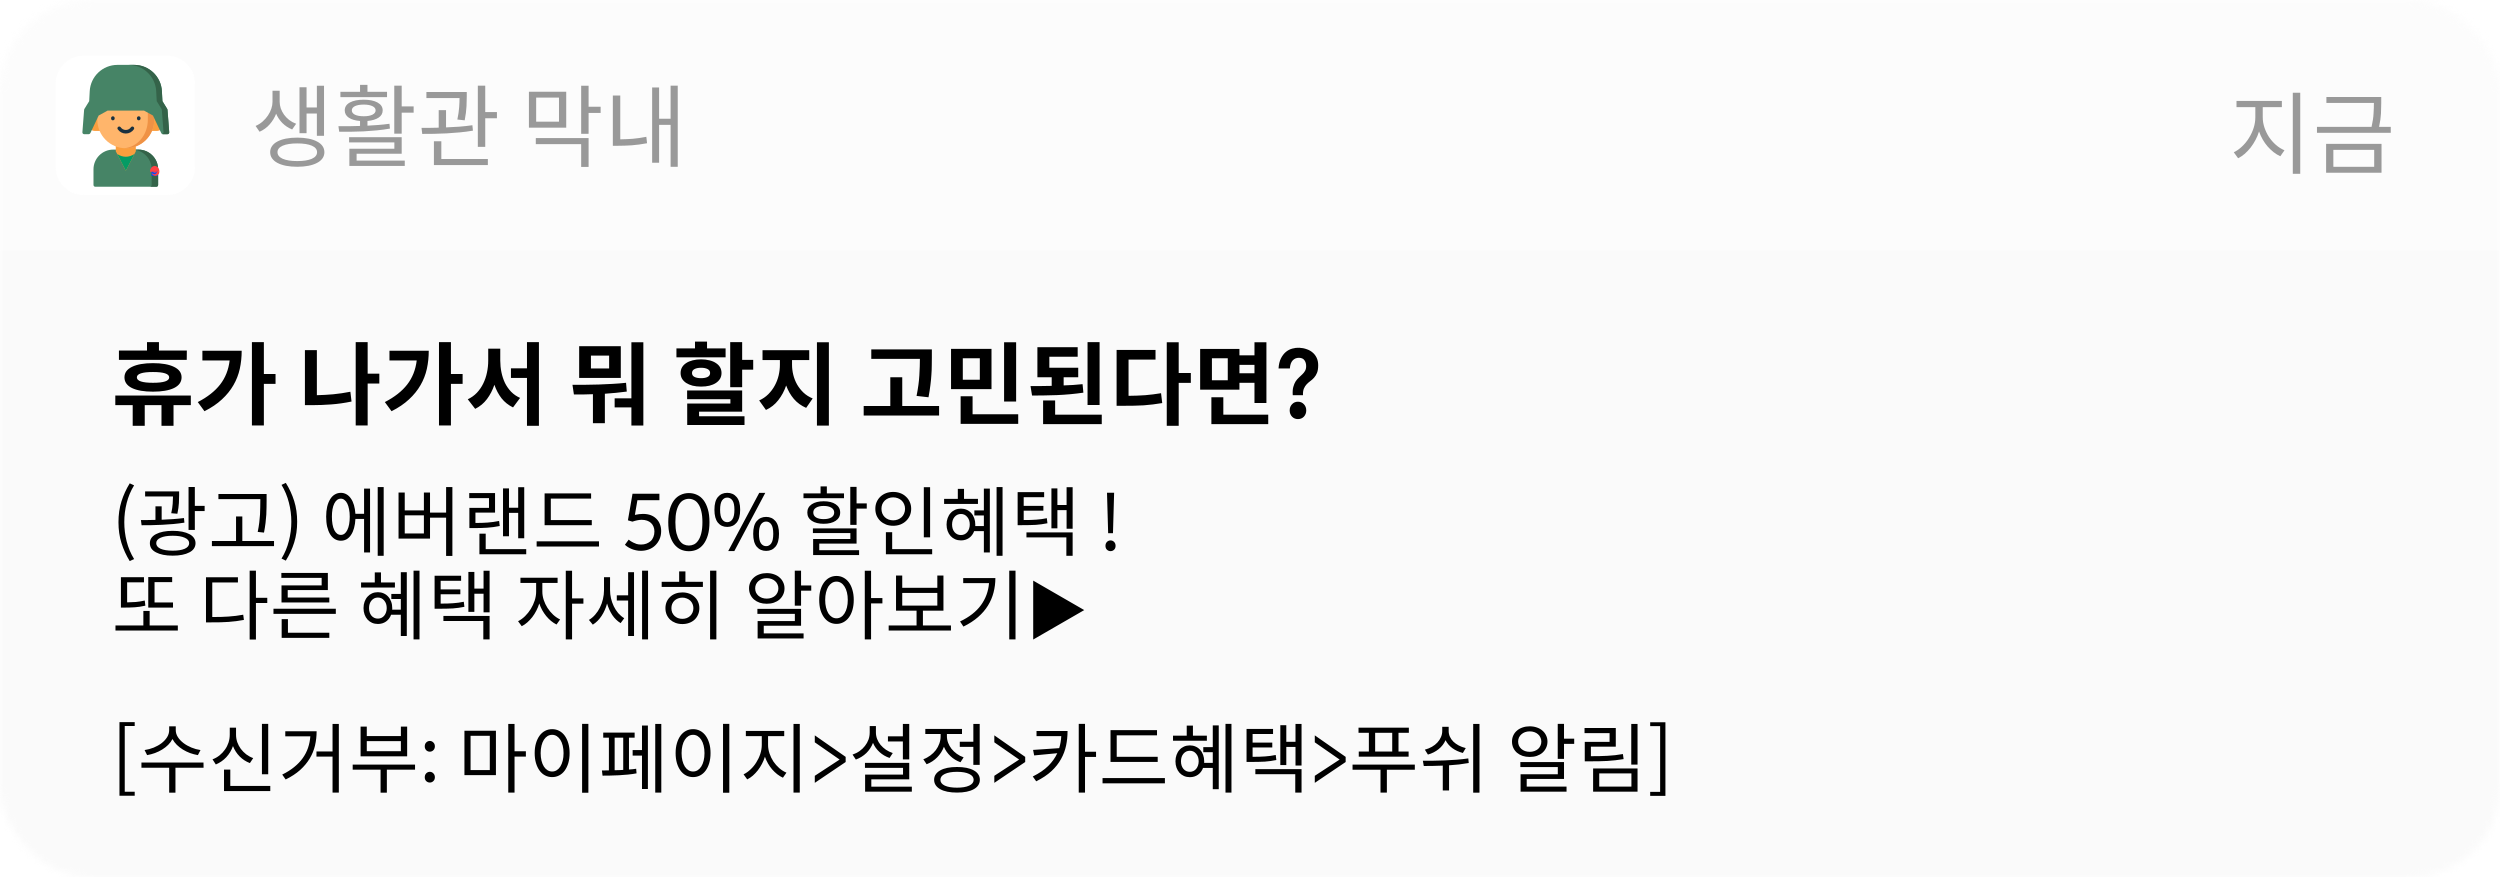 <svg width="359" height="126" viewBox="0 0 359 126" fill="none" xmlns="http://www.w3.org/2000/svg">
<mask id="mask0" mask-type="alpha" maskUnits="userSpaceOnUse" x="0" y="0" width="359" height="126">
<rect width="359" height="126" rx="13" fill="#C4C4C4"/>
</mask>
<g mask="url(#mask0)">
<g filter="url(#filter0_b)">
<rect width="359" height="126" fill="#F8F8F8" fill-opacity="0.82"/>
</g>
<rect width="359" height="36" fill="white" fill-opacity="0.35"/>
<path d="M44.021 19.126H43.007V12.535H44.021V15.434H45.503V12.314H46.53V19.503H45.503V16.305H44.021V19.126ZM41.954 18.593C41.408 18.368 40.94 18.06 40.55 17.67C40.16 17.271 39.861 16.825 39.653 16.331C39.445 16.877 39.137 17.384 38.73 17.852C38.331 18.311 37.846 18.667 37.274 18.918L36.702 18.086C37.083 17.921 37.421 17.709 37.716 17.449C38.019 17.18 38.275 16.89 38.483 16.578C38.691 16.266 38.851 15.941 38.964 15.603C39.077 15.265 39.133 14.931 39.133 14.602V13.029H40.16V14.602C40.16 14.923 40.212 15.243 40.316 15.564C40.429 15.876 40.585 16.175 40.784 16.461C40.983 16.738 41.23 16.994 41.525 17.228C41.82 17.453 42.153 17.635 42.526 17.774L41.954 18.593ZM42.682 23.13C43.575 23.13 44.272 23.022 44.775 22.805C45.278 22.58 45.529 22.263 45.529 21.856C45.529 21.449 45.278 21.137 44.775 20.92C44.272 20.703 43.575 20.595 42.682 20.595C41.807 20.595 41.113 20.703 40.602 20.92C40.099 21.137 39.848 21.449 39.848 21.856C39.848 22.263 40.099 22.58 40.602 22.805C41.113 23.022 41.807 23.13 42.682 23.13ZM42.682 19.763C43.28 19.763 43.817 19.811 44.294 19.906C44.779 20.001 45.191 20.14 45.529 20.322C45.867 20.495 46.127 20.712 46.309 20.972C46.491 21.232 46.582 21.527 46.582 21.856C46.582 22.185 46.491 22.48 46.309 22.74C46.127 23 45.867 23.217 45.529 23.39C45.191 23.572 44.779 23.711 44.294 23.806C43.817 23.901 43.28 23.949 42.682 23.949C42.084 23.949 41.542 23.901 41.057 23.806C40.58 23.711 40.173 23.572 39.835 23.39C39.506 23.217 39.25 23 39.068 22.74C38.886 22.48 38.795 22.185 38.795 21.856C38.795 21.527 38.886 21.232 39.068 20.972C39.25 20.712 39.506 20.495 39.835 20.322C40.173 20.14 40.58 20.001 41.057 19.906C41.542 19.811 42.084 19.763 42.682 19.763ZM55.577 13.952H48.882V13.185H51.703V12.184H52.769V13.185H55.577V13.952ZM50.52 15.85C50.52 16.11 50.672 16.318 50.975 16.474C51.287 16.621 51.707 16.695 52.236 16.695C52.756 16.695 53.168 16.621 53.471 16.474C53.783 16.318 53.939 16.11 53.939 15.85C53.939 15.59 53.783 15.386 53.471 15.239C53.168 15.092 52.756 15.018 52.236 15.018C51.707 15.018 51.287 15.092 50.975 15.239C50.672 15.386 50.52 15.59 50.52 15.85ZM55.993 18.463C55.369 18.576 54.736 18.662 54.095 18.723C53.454 18.784 52.817 18.831 52.184 18.866C51.56 18.892 50.953 18.909 50.364 18.918C49.775 18.918 49.224 18.918 48.713 18.918L48.596 18.125C49.055 18.125 49.545 18.125 50.065 18.125C50.594 18.116 51.14 18.103 51.703 18.086V17.371C51.027 17.319 50.49 17.163 50.091 16.903C49.701 16.643 49.506 16.292 49.506 15.85C49.506 15.365 49.749 14.988 50.234 14.719C50.728 14.45 51.395 14.316 52.236 14.316C53.059 14.316 53.718 14.45 54.212 14.719C54.706 14.988 54.953 15.365 54.953 15.85C54.953 16.283 54.758 16.63 54.368 16.89C53.978 17.15 53.445 17.31 52.769 17.371V18.047C53.306 18.021 53.839 17.986 54.368 17.943C54.905 17.9 55.425 17.843 55.928 17.774L55.993 18.463ZM51.209 23.065H58.125V23.832H50.169V21.362H56.63V20.452H50.13V19.698H57.683V22.077H51.209V23.065ZM59.399 15.278V16.175H57.683V19.191H56.617V12.301H57.683V15.278H59.399ZM65.677 17.163C65.816 16.487 65.902 15.898 65.937 15.395C65.972 14.892 65.989 14.455 65.989 14.082H61.231V13.211H67.029V13.822C67.029 14.212 67.016 14.693 66.99 15.265C66.964 15.837 66.877 16.509 66.73 17.28L65.677 17.163ZM67.913 18.762C67.306 18.866 66.682 18.948 66.041 19.009C65.408 19.07 64.776 19.117 64.143 19.152C63.51 19.178 62.895 19.2 62.297 19.217C61.708 19.226 61.153 19.23 60.633 19.23L60.529 18.359C60.902 18.359 61.296 18.359 61.712 18.359C62.128 18.35 62.557 18.342 62.999 18.333V15.811H64.052V18.294C64.693 18.268 65.335 18.233 65.976 18.19C66.617 18.138 67.237 18.069 67.835 17.982L67.913 18.762ZM63.376 22.831H70.058V23.702H62.31V20.283H63.376V22.831ZM71.358 16.097V16.981H69.681V21.089H68.615V12.301H69.681V16.097H71.358ZM80.27 14.017H76.994V17.475H80.27V14.017ZM81.31 18.333H75.954V13.172H81.31V18.333ZM76.942 19.828H84.521V23.975H83.455V20.699H76.942V19.828ZM86.25 16.214H84.521V19.217H83.455V12.314H84.521V15.33H86.25V16.214ZM89.07 20.01C89.633 20.001 90.223 19.975 90.838 19.932C91.454 19.88 92.112 19.785 92.814 19.646L92.918 20.569C92.129 20.716 91.393 20.816 90.708 20.868C90.032 20.911 89.378 20.933 88.745 20.933H88.004V13.718H89.07V20.01ZM97.325 12.301V23.949H96.298V17.93H94.647V23.364H93.646V12.561H94.647V17.046H96.298V12.301H97.325Z" fill="#999999"/>
<path d="M324.931 16.863C324.931 17.357 325.013 17.847 325.178 18.332C325.343 18.817 325.564 19.272 325.841 19.697C326.127 20.113 326.456 20.486 326.829 20.815C327.21 21.144 327.618 21.4 328.051 21.582L327.453 22.44C327.115 22.284 326.79 22.085 326.478 21.842C326.175 21.599 325.889 21.326 325.62 21.023C325.36 20.72 325.126 20.386 324.918 20.022C324.71 19.658 324.537 19.277 324.398 18.878C324.268 19.303 324.099 19.71 323.891 20.1C323.683 20.49 323.449 20.854 323.189 21.192C322.929 21.521 322.647 21.82 322.344 22.089C322.041 22.349 321.724 22.561 321.395 22.726L320.771 21.868C321.187 21.669 321.581 21.391 321.954 21.036C322.335 20.681 322.665 20.278 322.942 19.827C323.228 19.376 323.453 18.895 323.618 18.384C323.783 17.873 323.865 17.366 323.865 16.863V15.381H321.161V14.497H327.674V15.381H324.931V16.863ZM330.313 13.314V24.962H329.247V13.314H330.313ZM335.07 23.948H340.933V21.517H335.07V23.948ZM334.03 20.659H341.986V24.806H334.03V20.659ZM343.312 18.215V19.073H332.717V18.215H340.556C340.721 17.487 340.816 16.85 340.842 16.304C340.877 15.749 340.894 15.242 340.894 14.783H334.069V13.925H341.947V14.783C341.947 15.242 341.934 15.745 341.908 16.291C341.882 16.837 341.791 17.478 341.635 18.215H343.312Z" fill="#999999"/>
<path d="M8 12C8 9.791 9.791 8 12 8H24C26.209 8 28 9.791 28 12V24C28 26.209 26.209 28 24 28H12C9.791 28 8 26.209 8 24V12Z" fill="white"/>
<g clip-path="url(#clip0)">
<path d="M19.876 21.482H16.258C14.696 21.482 13.425 22.753 13.425 24.315V26.56C13.425 26.702 13.54 26.816 13.682 26.816H22.451C22.593 26.816 22.708 26.702 22.708 26.56V24.315C22.708 22.753 21.437 21.482 19.876 21.482Z" fill="#468466"/>
<path d="M19.876 21.482H18.941C20.503 21.482 21.774 22.753 21.774 24.315V26.56C21.774 26.702 21.659 26.816 21.517 26.816H22.451C22.593 26.816 22.708 26.702 22.708 26.56V24.315C22.708 22.753 21.437 21.482 19.876 21.482Z" fill="#346349"/>
<path d="M19.505 18.467V21.726L18.066 24.526L16.627 21.726V18.467H19.505Z" fill="#FA9E3E"/>
<path d="M19.305 22.117C18.479 22.641 17.654 22.641 16.828 22.117L18.067 24.526L19.305 22.117Z" fill="#049B64"/>
<path d="M13.618 16.87H15.305V18.805H13.618C13.084 18.805 12.65 18.372 12.65 17.837C12.65 17.303 13.084 16.87 13.618 16.87Z" fill="#FA9E3E"/>
<path d="M22.515 16.87H20.828V18.805H22.515C23.05 18.805 23.483 18.372 23.483 17.837C23.483 17.303 23.05 16.87 22.515 16.87Z" fill="#FA9E3E"/>
<path d="M21.898 13.069H14.234C14.093 13.069 13.978 13.184 13.978 13.325V17.201C13.978 19.455 15.812 21.289 18.066 21.289C20.321 21.289 22.155 19.455 22.155 17.201V13.325C22.155 13.184 22.04 13.069 21.898 13.069Z" fill="#FFB56B"/>
<path d="M21.898 13.069H21.001C21.126 13.069 21.228 13.184 21.228 13.325V17.201C21.228 19.373 19.719 21.154 17.821 21.282C17.902 21.287 17.984 21.289 18.066 21.289C20.321 21.289 22.155 19.455 22.155 17.201V13.325C22.155 13.184 22.04 13.069 21.898 13.069Z" fill="#EF9245"/>
<path d="M19.923 17.279C19.781 17.279 19.666 17.164 19.666 17.023V16.954C19.666 16.813 19.781 16.698 19.923 16.698C20.064 16.698 20.179 16.813 20.179 16.954V17.023C20.179 17.164 20.064 17.279 19.923 17.279Z" fill="#19303F"/>
<path d="M16.209 17.279C16.068 17.279 15.953 17.164 15.953 17.023V16.954C15.953 16.813 16.068 16.698 16.209 16.698C16.351 16.698 16.466 16.813 16.466 16.954V17.023C16.466 17.164 16.351 17.279 16.209 17.279Z" fill="#19303F"/>
<path d="M18.066 19.177C17.605 19.177 17.173 18.95 16.91 18.57C16.829 18.454 16.858 18.294 16.975 18.214C17.091 18.133 17.251 18.162 17.331 18.278C17.498 18.52 17.773 18.664 18.066 18.664C18.359 18.664 18.634 18.52 18.801 18.278C18.882 18.162 19.041 18.133 19.158 18.214C19.274 18.294 19.303 18.454 19.223 18.57C18.96 18.95 18.527 19.177 18.066 19.177Z" fill="#19303F"/>
<path d="M24.301 18.995L24.053 15.761C24.05 15.72 24.037 15.681 24.015 15.646L23.324 14.528L23.248 13.095C23.137 10.976 21.387 9.317 19.265 9.317H16.868C14.746 9.317 12.996 10.976 12.885 13.095L12.809 14.528L12.118 15.646C12.096 15.681 12.083 15.72 12.08 15.761L11.832 18.995C11.827 19.066 11.851 19.136 11.9 19.189C11.948 19.241 12.017 19.271 12.088 19.271H12.739C12.839 19.271 12.929 19.213 12.971 19.124L14.166 16.592L15.45 15.882H20.683L21.967 16.592L23.162 19.124C23.204 19.213 23.294 19.271 23.394 19.271H24.045C24.117 19.271 24.185 19.241 24.233 19.189C24.282 19.136 24.306 19.066 24.301 18.995Z" fill="#468466"/>
<path d="M24.3 18.995L24.052 15.761C24.049 15.72 24.036 15.681 24.015 15.646L23.324 14.528L23.248 13.095C23.136 10.976 21.386 9.317 19.265 9.317H18.446C20.568 9.317 22.317 10.976 22.429 13.095L22.505 14.528L23.196 15.646C23.218 15.681 23.231 15.72 23.234 15.761L23.482 18.995C23.487 19.066 23.463 19.136 23.414 19.189C23.385 19.22 23.349 19.243 23.31 19.256C23.336 19.265 23.364 19.271 23.393 19.271H24.045C24.116 19.271 24.184 19.241 24.233 19.189C24.281 19.136 24.306 19.066 24.3 18.995Z" fill="#346349"/>
<rect x="21.988" y="24.244" width="0.461" height="0.769" fill="white" stroke="#0047FF" stroke-width="0.461"/>
<ellipse cx="22.219" cy="24.646" rx="0.188" ry="0.325" fill="#0047FF"/>
<path d="M22.048 24.644C22.048 24.595 22.069 24.526 22.151 24.526C22.233 24.526 22.236 24.595 22.236 24.646C22.236 24.697 22.253 24.749 22.322 24.749C22.367 24.749 22.39 24.713 22.39 24.644" stroke="#FF4242"/>
<path d="M22.048 24.646C22.048 24.549 22.08 24.321 22.219 24.321C22.356 24.321 22.39 24.538 22.39 24.663" stroke="#FF4242"/>
</g>
<path d="M26.816 51.68H17.079V50.341H21.109V49.132H22.825V50.341H26.829L26.816 51.68ZM24.294 54.189C24.294 53.678 23.518 53.422 21.967 53.422C20.424 53.422 19.653 53.678 19.653 54.189C19.653 54.709 20.424 54.969 21.967 54.969C23.518 54.969 24.294 54.709 24.294 54.189ZM17.872 54.189C17.872 53.53 18.232 53.028 18.951 52.681C19.679 52.326 20.684 52.148 21.967 52.148C23.25 52.148 24.255 52.326 24.983 52.681C25.711 53.028 26.075 53.53 26.075 54.189C26.075 54.856 25.711 55.368 24.983 55.723C24.255 56.07 23.25 56.243 21.967 56.243C20.684 56.243 19.679 56.07 18.951 55.723C18.232 55.368 17.872 54.856 17.872 54.189ZM27.401 58.18H24.918V61.144H23.189V58.18H20.784V61.144H19.055V58.18H16.559V56.802H27.401V58.18ZM34.706 50.367C34.706 51.268 34.615 52.135 34.433 52.967C34.251 53.79 33.948 54.57 33.523 55.307C33.107 56.035 32.557 56.715 31.872 57.348C31.196 57.981 30.36 58.548 29.363 59.051L28.401 57.738C29.796 57.019 30.867 56.178 31.612 55.216C32.366 54.245 32.821 53.093 32.977 51.758H29.064V50.367H34.706ZM39.568 55.125H37.891V61.092H36.175V49.132H37.891V53.708H39.568V55.125ZM45.502 56.75C46.265 56.733 47.045 56.689 47.842 56.62C48.648 56.542 49.472 56.421 50.312 56.256L50.481 57.66C49.485 57.868 48.51 58.007 47.556 58.076C46.612 58.145 45.702 58.18 44.826 58.18H43.786V50.276H45.502V56.75ZM54.472 55.073H52.795V61.092H51.079V49.132H52.795V53.656H54.472V55.073ZM61.569 50.367C61.569 51.268 61.478 52.135 61.296 52.967C61.114 53.79 60.811 54.57 60.386 55.307C59.97 56.035 59.42 56.715 58.735 57.348C58.059 57.981 57.223 58.548 56.226 59.051L55.264 57.738C56.66 57.019 57.73 56.178 58.475 55.216C59.229 54.245 59.684 53.093 59.84 51.758H55.927V50.367H61.569ZM66.431 55.125H64.754V61.092H63.038V49.132H64.754V53.708H66.431V55.125ZM71.838 51.797C71.838 52.36 71.895 52.915 72.007 53.461C72.12 54.007 72.289 54.518 72.514 54.995C72.748 55.463 73.043 55.883 73.398 56.256C73.762 56.629 74.191 56.923 74.685 57.14L73.671 58.505C73.013 58.184 72.462 57.747 72.02 57.192C71.587 56.629 71.245 55.983 70.993 55.255C70.733 56.026 70.378 56.711 69.927 57.309C69.477 57.907 68.913 58.375 68.237 58.713L67.171 57.335C67.674 57.101 68.112 56.789 68.484 56.399C68.857 56 69.16 55.558 69.394 55.073C69.637 54.579 69.815 54.055 69.927 53.5C70.049 52.937 70.109 52.369 70.109 51.797V50.068H71.838V51.797ZM77.389 49.132V61.144H75.673V54.267H73.372V52.889H75.673V49.132H77.389ZM87.471 51.069H84.858V52.915H87.471V51.069ZM89.147 54.267H83.168V49.717H89.147V54.267ZM90.005 56.23C88.957 56.369 87.908 56.473 86.859 56.542V60.767H85.144V56.607C84.658 56.624 84.186 56.637 83.727 56.646C83.276 56.646 82.838 56.646 82.413 56.646L82.206 55.255C82.795 55.255 83.406 55.255 84.038 55.255C84.68 55.246 85.33 55.233 85.989 55.216C86.647 55.19 87.306 55.16 87.965 55.125C88.623 55.09 89.269 55.038 89.901 54.969L90.005 56.23ZM92.385 49.145V61.105H90.668V58.505H88.263V57.205H90.668V49.145H92.385ZM104.195 51.316H97.136V50.029H99.801V49.054H101.53V50.029H104.195V51.316ZM99.372 53.565C99.372 53.816 99.489 54.003 99.723 54.124C99.957 54.245 100.273 54.306 100.672 54.306C101.071 54.306 101.387 54.245 101.621 54.124C101.855 54.003 101.972 53.816 101.972 53.565C101.972 53.314 101.855 53.127 101.621 53.006C101.387 52.876 101.071 52.811 100.672 52.811C100.273 52.811 99.957 52.876 99.723 53.006C99.489 53.127 99.372 53.314 99.372 53.565ZM103.61 53.565C103.61 53.868 103.541 54.141 103.402 54.384C103.263 54.618 103.064 54.822 102.804 54.995C102.553 55.16 102.245 55.29 101.881 55.385C101.517 55.472 101.114 55.515 100.672 55.515C100.23 55.515 99.827 55.472 99.463 55.385C99.108 55.29 98.8 55.16 98.54 54.995C98.28 54.822 98.081 54.618 97.942 54.384C97.803 54.141 97.734 53.868 97.734 53.565C97.734 53.262 97.803 52.989 97.942 52.746C98.081 52.503 98.28 52.3 98.54 52.135C98.8 51.962 99.108 51.832 99.463 51.745C99.827 51.65 100.23 51.602 100.672 51.602C101.114 51.602 101.517 51.65 101.881 51.745C102.245 51.832 102.553 51.962 102.804 52.135C103.064 52.3 103.263 52.503 103.402 52.746C103.541 52.989 103.61 53.262 103.61 53.565ZM100.386 59.779H106.912V61.027H98.683V57.946H104.884V57.322H98.67V56.074H106.574V59.116H100.386V59.779ZM108.16 51.68V53.084H106.574V55.606H104.858V49.132H106.574V51.68H108.16ZM113.736 52.369C113.736 52.854 113.796 53.344 113.918 53.838C114.039 54.323 114.221 54.783 114.464 55.216C114.715 55.649 115.023 56.039 115.387 56.386C115.759 56.733 116.197 57.01 116.7 57.218L115.764 58.57C115.062 58.267 114.472 57.838 113.996 57.283C113.528 56.728 113.159 56.087 112.891 55.359C112.622 56.148 112.245 56.85 111.76 57.465C111.283 58.08 110.694 58.548 109.992 58.869L109.017 57.504C109.519 57.279 109.957 56.98 110.33 56.607C110.702 56.234 111.01 55.823 111.253 55.372C111.504 54.913 111.69 54.427 111.812 53.916C111.933 53.396 111.994 52.88 111.994 52.369V51.706H109.498V50.289H116.206V51.706H113.736V52.369ZM119.027 49.145V61.118H117.311V49.145H119.027ZM131.617 56.854C131.842 55.727 131.977 54.735 132.02 53.877C132.072 53.01 132.098 52.23 132.098 51.537H125.117V50.172H133.814V51.316C133.814 51.689 133.81 52.079 133.801 52.486C133.801 52.893 133.784 53.331 133.749 53.799C133.723 54.258 133.675 54.757 133.606 55.294C133.545 55.831 133.454 56.416 133.333 57.049L131.617 56.854ZM134.854 58.297V59.675H124.025V58.297H127.847V54.176H129.563V58.297H134.854ZM145.916 57.66H144.187V49.145H145.916V57.66ZM140.703 51.446H138.259V54.527H140.703V51.446ZM142.38 55.879H136.569V50.094H142.38V55.879ZM146.215 59.493V60.871H137.947V56.906H139.663V59.493H146.215ZM157.901 58.154H156.172V49.132H157.901V58.154ZM155.574 56.386C154.317 56.568 153.052 56.685 151.778 56.737C150.504 56.78 149.312 56.802 148.203 56.802L147.982 55.437C148.459 55.437 148.953 55.437 149.464 55.437C149.975 55.437 150.495 55.428 151.024 55.411V54.176H148.97V49.86H154.755V51.225H150.686V52.811H154.833V54.176H152.74V55.346C153.208 55.329 153.667 55.307 154.118 55.281C154.569 55.246 155.015 55.207 155.457 55.164L155.574 56.386ZM158.213 59.545V60.91H149.789V57.504H151.518V59.545H158.213ZM162.06 56.841C162.909 56.832 163.707 56.802 164.452 56.75C165.197 56.689 165.956 56.594 166.727 56.464L166.896 57.881C166.445 57.959 165.999 58.024 165.557 58.076C165.124 58.128 164.682 58.171 164.231 58.206C163.789 58.232 163.33 58.249 162.853 58.258C162.385 58.267 161.891 58.271 161.371 58.271H160.344V50.25H165.934V51.641H162.06V56.841ZM171.004 54.982H169.262V61.144H167.546V49.145H169.262V53.565H171.004V54.982ZM176.307 51.446H174.032V54.605H176.307V51.446ZM177.984 52.395V53.604H180.142V52.395H177.984ZM177.984 55.957H172.342V50.107H177.984V51.03H180.142V49.145H181.858V57.868H180.142V54.969H177.984V55.957ZM182.118 59.545V60.91H173.954V57.049H175.67V59.545H182.118ZM185.64 56.75C185.605 56.273 185.631 55.879 185.718 55.567C185.805 55.246 185.917 54.978 186.056 54.761C186.203 54.544 186.364 54.358 186.537 54.202C186.71 54.046 186.871 53.894 187.018 53.747C187.174 53.6 187.304 53.435 187.408 53.253C187.512 53.071 187.564 52.846 187.564 52.577C187.564 52.239 187.482 51.957 187.317 51.732C187.152 51.498 186.888 51.381 186.524 51.381C186.16 51.381 185.861 51.507 185.627 51.758C185.393 52.009 185.259 52.395 185.224 52.915H183.599C183.634 52.343 183.746 51.862 183.937 51.472C184.136 51.082 184.375 50.77 184.652 50.536C184.938 50.302 185.25 50.142 185.588 50.055C185.926 49.96 186.255 49.921 186.576 49.938C186.957 49.955 187.313 50.025 187.642 50.146C187.98 50.259 188.27 50.423 188.513 50.64C188.756 50.848 188.946 51.104 189.085 51.407C189.224 51.71 189.293 52.057 189.293 52.447C189.293 52.898 189.237 53.262 189.124 53.539C189.011 53.816 188.868 54.05 188.695 54.241C188.53 54.423 188.353 54.583 188.162 54.722C187.971 54.861 187.794 55.017 187.629 55.19C187.473 55.355 187.343 55.558 187.239 55.801C187.135 56.044 187.092 56.36 187.109 56.75H185.64ZM186.381 60.182C186.043 60.182 185.761 60.065 185.536 59.831C185.311 59.588 185.198 59.289 185.198 58.934C185.198 58.579 185.311 58.284 185.536 58.05C185.761 57.807 186.043 57.686 186.381 57.686C186.728 57.686 187.014 57.807 187.239 58.05C187.464 58.284 187.577 58.579 187.577 58.934C187.577 59.289 187.464 59.588 187.239 59.831C187.014 60.065 186.728 60.182 186.381 60.182Z" fill="black"/>
<path d="M18.629 80.573C18.123 79.752 17.727 78.886 17.441 77.977C17.155 77.068 17.012 76.07 17.012 74.985C17.012 73.907 17.155 72.913 17.441 72.004C17.727 71.095 18.123 70.229 18.629 69.408L19.256 69.694C18.772 70.486 18.416 71.333 18.189 72.235C17.962 73.13 17.848 74.046 17.848 74.985C17.848 75.924 17.962 76.844 18.189 77.746C18.416 78.648 18.772 79.491 19.256 80.276L18.629 80.573ZM24.59 73.698C24.707 73.17 24.777 72.712 24.799 72.323C24.828 71.934 24.843 71.59 24.843 71.289H20.839V70.563H25.723V71.091C25.723 71.406 25.712 71.788 25.69 72.235C25.668 72.675 25.595 73.188 25.47 73.775L24.59 73.698ZM26.482 75.051C25.968 75.132 25.441 75.198 24.898 75.249C24.363 75.293 23.831 75.33 23.303 75.359C22.775 75.388 22.258 75.407 21.752 75.414C21.246 75.421 20.773 75.425 20.333 75.425L20.234 74.677C20.549 74.677 20.883 74.677 21.235 74.677C21.587 74.677 21.95 74.67 22.324 74.655V72.708H23.215V74.633C23.758 74.611 24.3 74.582 24.843 74.545C25.386 74.508 25.91 74.457 26.416 74.391L26.482 75.051ZM24.799 79.077C25.532 79.077 26.108 78.985 26.526 78.802C26.951 78.611 27.164 78.344 27.164 77.999C27.164 77.662 26.951 77.401 26.526 77.218C26.108 77.027 25.532 76.932 24.799 76.932C24.066 76.932 23.486 77.027 23.061 77.218C22.643 77.401 22.434 77.662 22.434 77.999C22.434 78.344 22.643 78.611 23.061 78.802C23.486 78.985 24.066 79.077 24.799 79.077ZM24.799 76.228C25.305 76.228 25.759 76.268 26.163 76.349C26.566 76.43 26.911 76.547 27.197 76.701C27.483 76.848 27.699 77.031 27.846 77.251C28 77.471 28.077 77.72 28.077 77.999C28.077 78.285 28 78.542 27.846 78.769C27.699 78.989 27.483 79.172 27.197 79.319C26.911 79.473 26.566 79.59 26.163 79.671C25.759 79.752 25.305 79.792 24.799 79.792C24.293 79.792 23.838 79.752 23.435 79.671C23.032 79.59 22.687 79.473 22.401 79.319C22.115 79.172 21.895 78.989 21.741 78.769C21.594 78.542 21.521 78.285 21.521 77.999C21.521 77.72 21.594 77.471 21.741 77.251C21.895 77.031 22.115 76.848 22.401 76.701C22.687 76.547 23.032 76.43 23.435 76.349C23.838 76.268 24.293 76.228 24.799 76.228ZM29.386 72.642V73.39H27.978V76.096H27.076V69.936H27.978V72.642H29.386ZM37.382 71.674H31.365V70.937H38.284V71.916C38.284 72.224 38.28 72.543 38.273 72.873C38.273 73.196 38.262 73.544 38.24 73.918C38.218 74.285 38.181 74.681 38.13 75.106C38.079 75.524 38.005 75.982 37.91 76.481L37.008 76.382C37.103 75.913 37.177 75.473 37.228 75.062C37.279 74.644 37.316 74.252 37.338 73.885C37.36 73.518 37.371 73.174 37.371 72.851C37.378 72.528 37.382 72.217 37.382 71.916V71.674ZM39.351 77.691V78.428H30.43V77.691H33.895V74.16H34.797V77.691H39.351ZM40.428 80.21C40.905 79.425 41.257 78.582 41.484 77.68C41.719 76.778 41.836 75.858 41.836 74.919C41.836 73.98 41.719 73.064 41.484 72.169C41.257 71.267 40.905 70.42 40.428 69.628L41.044 69.342C41.557 70.163 41.957 71.029 42.243 71.938C42.529 72.847 42.672 73.841 42.672 74.919C42.672 76.004 42.529 77.002 42.243 77.911C41.957 78.82 41.557 79.686 41.044 80.507L40.428 80.21ZM48.948 76.811C49.337 76.811 49.645 76.58 49.872 76.118C50.106 75.649 50.224 75.007 50.224 74.193C50.224 73.797 50.191 73.441 50.125 73.126C50.066 72.803 49.982 72.532 49.872 72.312C49.762 72.085 49.626 71.912 49.465 71.795C49.311 71.67 49.139 71.608 48.948 71.608C48.552 71.608 48.236 71.843 48.002 72.312C47.775 72.774 47.661 73.401 47.661 74.193C47.661 75.007 47.775 75.649 48.002 76.118C48.236 76.58 48.552 76.811 48.948 76.811ZM52.281 70.167H53.139V79.33H52.281V74.523H51.038C51.016 75.007 50.95 75.443 50.84 75.832C50.737 76.213 50.594 76.54 50.411 76.811C50.235 77.082 50.022 77.291 49.773 77.438C49.523 77.577 49.248 77.647 48.948 77.647C48.625 77.647 48.332 77.566 48.068 77.405C47.811 77.244 47.591 77.016 47.408 76.723C47.224 76.422 47.081 76.059 46.979 75.634C46.883 75.209 46.836 74.728 46.836 74.193C46.836 73.665 46.883 73.192 46.979 72.774C47.081 72.349 47.224 71.989 47.408 71.696C47.591 71.395 47.811 71.168 48.068 71.014C48.332 70.853 48.625 70.772 48.948 70.772C49.241 70.772 49.509 70.842 49.751 70.981C50 71.12 50.213 71.322 50.389 71.586C50.572 71.843 50.719 72.158 50.829 72.532C50.939 72.906 51.008 73.324 51.038 73.786H52.281V70.167ZM55.097 69.947V79.814H54.239V69.947H55.097ZM60.871 74.006H58.121V76.602H60.871V74.006ZM64.963 69.947V79.836H64.061V74.336H61.751V77.339H57.23V70.728H58.121V73.291H60.871V70.728H61.751V73.61H64.061V69.947H64.963ZM73.091 77.009H72.233V70.134H73.091V72.906H74.411V69.958H75.28V77.295H74.411V73.643H73.091V77.009ZM71.76 75.535C71.445 75.594 71.141 75.645 70.847 75.689C70.561 75.726 70.268 75.755 69.967 75.777C69.674 75.799 69.37 75.814 69.054 75.821C68.739 75.828 68.405 75.832 68.053 75.832H67.404V72.928H70.22V71.531H67.382V70.805H71.089V73.61H68.273V75.095C68.596 75.095 68.9 75.091 69.186 75.084C69.472 75.077 69.751 75.062 70.022 75.04C70.293 75.018 70.565 74.989 70.836 74.952C71.108 74.915 71.386 74.868 71.672 74.809L71.76 75.535ZM75.566 78.857V79.594H68.845V76.635H69.747V78.857H75.566ZM84.981 75.414H78.205V70.849H84.882V71.597H79.096V74.677H84.981V75.414ZM86.015 77.735V78.483H77.061V77.735H86.015ZM91.169 73.94C91.587 73.845 91.972 73.797 92.324 73.797C92.757 73.797 93.135 73.859 93.457 73.984C93.78 74.109 94.051 74.285 94.271 74.512C94.491 74.732 94.656 74.989 94.766 75.282C94.884 75.575 94.942 75.902 94.942 76.261C94.942 76.694 94.865 77.082 94.711 77.427C94.557 77.772 94.348 78.072 94.084 78.329C93.828 78.578 93.52 78.769 93.16 78.901C92.801 79.033 92.42 79.099 92.016 79.099C91.774 79.099 91.543 79.073 91.323 79.022C91.103 78.978 90.898 78.916 90.707 78.835C90.517 78.754 90.337 78.663 90.168 78.56C90.007 78.457 89.864 78.347 89.739 78.23L90.278 77.493C90.381 77.581 90.48 77.654 90.575 77.713C90.678 77.772 90.795 77.838 90.927 77.911C91.067 77.984 91.224 78.05 91.4 78.109C91.584 78.168 91.804 78.197 92.06 78.197C92.339 78.197 92.596 78.153 92.83 78.065C93.065 77.97 93.267 77.849 93.435 77.702C93.604 77.548 93.736 77.35 93.831 77.108C93.927 76.866 93.974 76.602 93.974 76.316C93.974 76.059 93.93 75.828 93.842 75.623C93.754 75.41 93.633 75.234 93.479 75.095C93.333 74.956 93.146 74.846 92.918 74.765C92.691 74.684 92.431 74.644 92.137 74.644C91.925 74.644 91.708 74.67 91.488 74.721C91.276 74.765 91.052 74.827 90.817 74.908L90.168 74.721L90.828 70.904H94.689V71.828H91.532L91.169 73.94ZM101.88 74.985C101.88 75.704 101.803 76.323 101.649 76.844C101.495 77.365 101.286 77.797 101.022 78.142C100.758 78.487 100.446 78.743 100.087 78.912C99.728 79.073 99.339 79.154 98.921 79.154C98.503 79.154 98.114 79.073 97.755 78.912C97.396 78.743 97.08 78.487 96.809 78.142C96.545 77.797 96.336 77.365 96.182 76.844C96.035 76.323 95.962 75.704 95.962 74.985C95.962 74.266 96.035 73.647 96.182 73.126C96.336 72.598 96.545 72.162 96.809 71.817C97.08 71.472 97.396 71.219 97.755 71.058C98.114 70.889 98.503 70.805 98.921 70.805C99.339 70.805 99.728 70.889 100.087 71.058C100.446 71.219 100.758 71.472 101.022 71.817C101.286 72.162 101.495 72.598 101.649 73.126C101.803 73.647 101.88 74.266 101.88 74.985ZM100.868 74.985C100.868 74.354 100.813 73.826 100.703 73.401C100.6 72.968 100.457 72.624 100.274 72.367C100.098 72.103 99.893 71.916 99.658 71.806C99.423 71.689 99.178 71.63 98.921 71.63C98.664 71.63 98.419 71.689 98.184 71.806C97.949 71.916 97.744 72.103 97.568 72.367C97.392 72.624 97.249 72.968 97.139 73.401C97.036 73.826 96.985 74.354 96.985 74.985C96.985 75.608 97.036 76.136 97.139 76.569C97.249 76.994 97.392 77.339 97.568 77.603C97.744 77.867 97.949 78.058 98.184 78.175C98.419 78.285 98.664 78.34 98.921 78.34C99.178 78.34 99.423 78.285 99.658 78.175C99.893 78.058 100.098 77.867 100.274 77.603C100.457 77.339 100.6 76.994 100.703 76.569C100.813 76.136 100.868 75.608 100.868 74.985ZM104.429 75.667C103.871 75.667 103.424 75.462 103.087 75.051C102.757 74.64 102.592 74.024 102.592 73.203C102.592 72.382 102.757 71.773 103.087 71.377C103.424 70.974 103.871 70.772 104.429 70.772C104.993 70.772 105.444 70.974 105.782 71.377C106.119 71.773 106.288 72.382 106.288 73.203C106.288 74.024 106.119 74.64 105.782 75.051C105.444 75.462 104.993 75.667 104.429 75.667ZM104.429 74.985C104.737 74.985 104.986 74.846 105.177 74.567C105.367 74.288 105.463 73.834 105.463 73.203C105.463 72.572 105.367 72.125 105.177 71.861C104.986 71.59 104.737 71.454 104.429 71.454C104.128 71.454 103.882 71.59 103.692 71.861C103.501 72.132 103.406 72.58 103.406 73.203C103.406 73.834 103.501 74.288 103.692 74.567C103.882 74.846 104.128 74.985 104.429 74.985ZM109.027 70.772H109.896L105.452 79.132H104.572L109.027 70.772ZM110.017 79.11C109.459 79.11 109.008 78.908 108.664 78.505C108.326 78.094 108.158 77.478 108.158 76.657C108.158 75.836 108.326 75.227 108.664 74.831C109.008 74.428 109.459 74.226 110.017 74.226C110.574 74.226 111.021 74.428 111.359 74.831C111.696 75.227 111.865 75.836 111.865 76.657C111.865 77.478 111.696 78.094 111.359 78.505C111.021 78.908 110.574 79.11 110.017 79.11ZM110.017 78.428C110.325 78.428 110.57 78.292 110.754 78.021C110.944 77.742 111.04 77.288 111.04 76.657C111.04 76.026 110.944 75.575 110.754 75.304C110.57 75.033 110.325 74.897 110.017 74.897C109.709 74.897 109.459 75.033 109.269 75.304C109.078 75.575 108.983 76.026 108.983 76.657C108.983 77.288 109.078 77.742 109.269 78.021C109.459 78.292 109.709 78.428 110.017 78.428ZM121.199 71.542H115.38V70.849H117.833V69.848H118.735V70.849H121.199V71.542ZM116.788 73.599C116.788 73.9 116.92 74.134 117.184 74.303C117.455 74.464 117.822 74.545 118.284 74.545C118.746 74.545 119.112 74.464 119.384 74.303C119.655 74.134 119.791 73.9 119.791 73.599C119.791 73.298 119.655 73.067 119.384 72.906C119.112 72.737 118.746 72.653 118.284 72.653C117.822 72.653 117.455 72.737 117.184 72.906C116.92 73.067 116.788 73.298 116.788 73.599ZM120.649 73.599C120.649 74.105 120.432 74.501 120 74.787C119.574 75.073 119.002 75.216 118.284 75.216C117.572 75.216 117 75.073 116.568 74.787C116.142 74.501 115.93 74.105 115.93 73.599C115.93 73.093 116.142 72.697 116.568 72.411C117 72.125 117.572 71.982 118.284 71.982C119.002 71.982 119.574 72.125 120 72.411C120.432 72.697 120.649 73.093 120.649 73.599ZM117.646 79.011H123.366V79.704H116.766V77.405H122.112V76.547H116.733V75.876H123.003V78.065H117.646V79.011ZM124.466 72.29V73.038H123.003V75.37H122.101V69.914H123.003V72.29H124.466ZM133.562 77.163H132.66V69.958H133.562V77.163ZM126.577 73.06C126.577 73.302 126.617 73.526 126.698 73.731C126.786 73.936 126.903 74.112 127.05 74.259C127.204 74.406 127.383 74.519 127.589 74.6C127.794 74.681 128.018 74.721 128.26 74.721C128.502 74.721 128.725 74.681 128.931 74.6C129.143 74.519 129.327 74.406 129.481 74.259C129.635 74.112 129.752 73.936 129.833 73.731C129.921 73.526 129.965 73.302 129.965 73.06C129.965 72.818 129.921 72.598 129.833 72.4C129.752 72.202 129.635 72.03 129.481 71.883C129.327 71.736 129.143 71.623 128.931 71.542C128.725 71.461 128.502 71.421 128.26 71.421C128.018 71.421 127.794 71.461 127.589 71.542C127.383 71.623 127.204 71.736 127.05 71.883C126.903 72.03 126.786 72.202 126.698 72.4C126.617 72.598 126.577 72.818 126.577 73.06ZM130.845 73.06C130.845 73.419 130.779 73.749 130.647 74.05C130.515 74.343 130.331 74.6 130.097 74.82C129.869 75.033 129.598 75.201 129.283 75.326C128.967 75.443 128.626 75.502 128.26 75.502C127.893 75.502 127.552 75.443 127.237 75.326C126.929 75.201 126.657 75.033 126.423 74.82C126.195 74.6 126.016 74.343 125.884 74.05C125.759 73.749 125.697 73.419 125.697 73.06C125.697 72.708 125.759 72.385 125.884 72.092C126.016 71.791 126.195 71.535 126.423 71.322C126.657 71.102 126.929 70.933 127.237 70.816C127.552 70.699 127.893 70.64 128.26 70.64C128.626 70.64 128.967 70.699 129.283 70.816C129.598 70.933 129.869 71.102 130.097 71.322C130.331 71.535 130.515 71.791 130.647 72.092C130.779 72.385 130.845 72.708 130.845 73.06ZM133.859 78.857V79.594H127.215V76.426H128.117V78.857H133.859ZM140.436 72.367H135.574V71.641H137.543V70.2H138.434V71.641H140.436V72.367ZM137.994 76.833C138.177 76.833 138.346 76.796 138.5 76.723C138.654 76.65 138.786 76.547 138.896 76.415C139.013 76.276 139.101 76.114 139.16 75.931C139.226 75.748 139.259 75.546 139.259 75.326C139.259 74.879 139.138 74.516 138.896 74.237C138.661 73.951 138.361 73.808 137.994 73.808C137.62 73.808 137.312 73.951 137.07 74.237C136.835 74.516 136.718 74.879 136.718 75.326C136.718 75.766 136.835 76.129 137.07 76.415C137.312 76.694 137.62 76.833 137.994 76.833ZM141.283 70.167H142.141V79.33H141.283V76.272H139.886C139.739 76.683 139.497 77.009 139.16 77.251C138.823 77.486 138.434 77.603 137.994 77.603C137.693 77.603 137.415 77.548 137.158 77.438C136.909 77.328 136.692 77.174 136.509 76.976C136.326 76.771 136.183 76.529 136.08 76.25C135.977 75.971 135.926 75.663 135.926 75.326C135.926 74.989 135.977 74.681 136.08 74.402C136.183 74.116 136.326 73.874 136.509 73.676C136.692 73.471 136.909 73.313 137.158 73.203C137.415 73.093 137.693 73.038 137.994 73.038C138.287 73.038 138.559 73.093 138.808 73.203C139.065 73.313 139.285 73.471 139.468 73.676C139.651 73.874 139.794 74.116 139.897 74.402C140 74.681 140.051 74.989 140.051 75.326C140.051 75.363 140.051 75.399 140.051 75.436C140.051 75.473 140.047 75.509 140.04 75.546H141.283V74.017H139.919V73.291H141.283V70.167ZM143.967 69.947V79.814H143.109V69.947H143.967ZM150.412 75.139C150.126 75.198 149.847 75.245 149.576 75.282C149.312 75.319 149.037 75.348 148.751 75.37C148.465 75.385 148.161 75.396 147.838 75.403C147.515 75.41 147.156 75.414 146.76 75.414H146.133V70.673H149.939V71.399H147.002V72.642H149.829V73.335H147.002V74.677C147.354 74.677 147.677 74.673 147.97 74.666C148.263 74.659 148.542 74.644 148.806 74.622C149.07 74.6 149.323 74.574 149.565 74.545C149.814 74.508 150.067 74.464 150.324 74.413L150.412 75.139ZM147.398 76.448H154.031V79.814H153.129V77.174H147.398V76.448ZM154.031 69.958V75.931H153.162V73.258H151.842V75.865H150.984V70.134H151.842V72.521H153.162V69.958H154.031ZM158.998 71.905L158.965 70.761H159.988L159.955 71.905L159.823 76.569H159.13L158.998 71.905ZM159.471 79.143C159.273 79.143 159.101 79.073 158.954 78.934C158.815 78.795 158.745 78.611 158.745 78.384C158.745 78.157 158.815 77.97 158.954 77.823C159.101 77.676 159.273 77.603 159.471 77.603C159.677 77.603 159.849 77.676 159.988 77.823C160.128 77.97 160.197 78.157 160.197 78.384C160.197 78.611 160.128 78.795 159.988 78.934C159.849 79.073 159.677 79.143 159.471 79.143ZM24.844 87.249H21.291V82.871H24.723V83.597H22.193V86.512H24.844V87.249ZM20.873 86.974C20.33 87.099 19.824 87.176 19.355 87.205C18.886 87.234 18.402 87.249 17.903 87.249H17.364V82.882H20.675V83.619H18.255V86.501C18.673 86.494 19.087 86.475 19.498 86.446C19.909 86.409 20.338 86.34 20.785 86.237L20.873 86.974ZM25.537 89.812V90.549H16.583V89.812H20.587V87.733H21.489V89.812H25.537ZM30.482 88.602C30.922 88.602 31.333 88.598 31.714 88.591C32.095 88.576 32.466 88.558 32.825 88.536C33.184 88.507 33.533 88.474 33.87 88.437C34.215 88.393 34.567 88.338 34.926 88.272L35.025 89.02C34.651 89.093 34.284 89.152 33.925 89.196C33.566 89.24 33.199 89.277 32.825 89.306C32.451 89.328 32.062 89.346 31.659 89.361C31.256 89.368 30.823 89.372 30.361 89.372H29.58V82.893H34.167V83.641H30.482V88.602ZM38.38 86.589H36.752V91.836H35.85V81.947H36.752V85.841H38.38V86.589ZM46.189 82.981H40.403V82.277H47.08V84.73H41.316V85.808H47.289V86.512H40.425V84.059H46.189V82.981ZM41.349 90.857H47.289V91.594H40.447V88.91H41.349V90.857ZM48.224 87.414V88.151H39.27V87.414H48.224ZM56.711 84.367H51.849V83.641H53.818V82.2H54.709V83.641H56.711V84.367ZM54.269 88.833C54.453 88.833 54.621 88.796 54.775 88.723C54.929 88.65 55.061 88.547 55.171 88.415C55.289 88.276 55.377 88.114 55.435 87.931C55.501 87.748 55.534 87.546 55.534 87.326C55.534 86.879 55.413 86.516 55.171 86.237C54.937 85.951 54.636 85.808 54.269 85.808C53.895 85.808 53.587 85.951 53.345 86.237C53.111 86.516 52.993 86.879 52.993 87.326C52.993 87.766 53.111 88.129 53.345 88.415C53.587 88.694 53.895 88.833 54.269 88.833ZM57.558 82.167H58.416V91.33H57.558V88.272H56.161C56.015 88.683 55.773 89.009 55.435 89.251C55.098 89.486 54.709 89.603 54.269 89.603C53.969 89.603 53.69 89.548 53.433 89.438C53.184 89.328 52.968 89.174 52.784 88.976C52.601 88.771 52.458 88.529 52.355 88.25C52.253 87.971 52.201 87.663 52.201 87.326C52.201 86.989 52.253 86.681 52.355 86.402C52.458 86.116 52.601 85.874 52.784 85.676C52.968 85.471 53.184 85.313 53.433 85.203C53.69 85.093 53.969 85.038 54.269 85.038C54.563 85.038 54.834 85.093 55.083 85.203C55.34 85.313 55.56 85.471 55.743 85.676C55.927 85.874 56.07 86.116 56.172 86.402C56.275 86.681 56.326 86.989 56.326 87.326C56.326 87.363 56.326 87.399 56.326 87.436C56.326 87.473 56.323 87.509 56.315 87.546H57.558V86.017H56.194V85.291H57.558V82.167ZM60.242 81.947V91.814H59.384V81.947H60.242ZM66.688 87.139C66.401 87.198 66.123 87.245 65.852 87.282C65.588 87.319 65.312 87.348 65.026 87.37C64.74 87.385 64.436 87.396 64.114 87.403C63.791 87.41 63.431 87.414 63.035 87.414H62.408V82.673H66.215V83.399H63.278V84.642H66.105V85.335H63.278V86.677C63.63 86.677 63.952 86.673 64.246 86.666C64.539 86.659 64.817 86.644 65.082 86.622C65.346 86.6 65.599 86.574 65.841 86.545C66.09 86.508 66.343 86.464 66.6 86.413L66.688 87.139ZM63.673 88.448H70.306V91.814H69.404V89.174H63.673V88.448ZM70.306 81.958V87.931H69.438V85.258H68.118V87.865H67.26V82.134H68.118V84.521H69.438V81.958H70.306ZM77.881 84.961C77.881 85.357 77.947 85.757 78.079 86.16C78.211 86.556 78.39 86.934 78.618 87.293C78.852 87.652 79.124 87.979 79.432 88.272C79.74 88.558 80.073 88.785 80.433 88.954L79.916 89.68C79.637 89.541 79.373 89.368 79.124 89.163C78.874 88.95 78.643 88.716 78.431 88.459C78.218 88.195 78.027 87.913 77.859 87.612C77.69 87.304 77.551 86.985 77.441 86.655C77.331 87.014 77.188 87.363 77.012 87.7C76.843 88.03 76.649 88.338 76.429 88.624C76.209 88.903 75.97 89.156 75.714 89.383C75.464 89.603 75.2 89.783 74.922 89.922L74.394 89.207C74.746 89.031 75.079 88.789 75.395 88.481C75.71 88.173 75.985 87.828 76.22 87.447C76.454 87.066 76.641 86.662 76.781 86.237C76.92 85.804 76.99 85.379 76.99 84.961V83.707H74.735V82.959H80.07V83.707H77.881V84.961ZM83.777 86.688H82.149V91.814H81.247V81.958H82.149V85.929H83.777V86.688ZM87.604 84.73C87.604 85.126 87.648 85.522 87.736 85.918C87.831 86.314 87.963 86.692 88.132 87.051C88.308 87.41 88.52 87.74 88.77 88.041C89.026 88.334 89.316 88.58 89.639 88.778L89.122 89.482C88.652 89.196 88.253 88.807 87.923 88.316C87.6 87.817 87.351 87.267 87.175 86.666C86.999 87.326 86.735 87.92 86.383 88.448C86.038 88.976 85.62 89.394 85.129 89.702L84.568 89.02C84.905 88.822 85.206 88.569 85.47 88.261C85.741 87.953 85.968 87.612 86.152 87.238C86.342 86.857 86.485 86.457 86.581 86.039C86.683 85.614 86.735 85.188 86.735 84.763V82.882H87.604V84.73ZM90.2 82.167H91.047V91.33H90.2V86.237H88.572V85.489H90.2V82.167ZM93.06 81.947V91.814H92.202V81.947H93.06ZM97.987 88.866C98.214 88.866 98.423 88.829 98.614 88.756C98.812 88.675 98.981 88.569 99.12 88.437C99.259 88.298 99.369 88.136 99.45 87.953C99.531 87.762 99.571 87.557 99.571 87.337C99.571 87.117 99.531 86.915 99.45 86.732C99.369 86.541 99.259 86.38 99.12 86.248C98.981 86.116 98.812 86.013 98.614 85.94C98.423 85.859 98.214 85.819 97.987 85.819C97.76 85.819 97.547 85.859 97.349 85.94C97.158 86.013 96.993 86.116 96.854 86.248C96.715 86.38 96.605 86.541 96.524 86.732C96.451 86.915 96.414 87.117 96.414 87.337C96.414 87.557 96.451 87.762 96.524 87.953C96.605 88.136 96.715 88.298 96.854 88.437C96.993 88.569 97.158 88.675 97.349 88.756C97.547 88.829 97.76 88.866 97.987 88.866ZM97.987 85.071C98.346 85.071 98.672 85.126 98.966 85.236C99.266 85.346 99.523 85.504 99.736 85.709C99.956 85.907 100.125 86.145 100.242 86.424C100.367 86.703 100.429 87.007 100.429 87.337C100.429 87.674 100.367 87.982 100.242 88.261C100.125 88.54 99.956 88.782 99.736 88.987C99.523 89.185 99.266 89.339 98.966 89.449C98.672 89.559 98.346 89.614 97.987 89.614C97.635 89.614 97.308 89.559 97.008 89.449C96.715 89.339 96.458 89.185 96.238 88.987C96.025 88.782 95.856 88.54 95.732 88.261C95.615 87.982 95.556 87.674 95.556 87.337C95.556 87.007 95.615 86.703 95.732 86.424C95.856 86.145 96.025 85.907 96.238 85.709C96.458 85.504 96.715 85.346 97.008 85.236C97.308 85.126 97.635 85.071 97.987 85.071ZM98.427 83.542H100.935V84.279H95.017V83.542H97.525V82.057H98.427V83.542ZM102.871 81.947V91.814H101.969V81.947H102.871ZM108.443 84.488C108.443 84.708 108.483 84.91 108.564 85.093C108.652 85.269 108.769 85.423 108.916 85.555C109.063 85.68 109.235 85.779 109.433 85.852C109.638 85.925 109.862 85.962 110.104 85.962C110.346 85.962 110.57 85.925 110.775 85.852C110.98 85.779 111.156 85.68 111.303 85.555C111.45 85.423 111.563 85.269 111.644 85.093C111.732 84.91 111.776 84.708 111.776 84.488C111.776 84.275 111.732 84.081 111.644 83.905C111.563 83.722 111.45 83.568 111.303 83.443C111.156 83.311 110.98 83.208 110.775 83.135C110.57 83.062 110.346 83.025 110.104 83.025C109.862 83.025 109.638 83.062 109.433 83.135C109.235 83.208 109.063 83.311 108.916 83.443C108.769 83.568 108.652 83.722 108.564 83.905C108.483 84.081 108.443 84.275 108.443 84.488ZM112.656 84.488C112.656 84.818 112.59 85.119 112.458 85.39C112.333 85.661 112.157 85.896 111.93 86.094C111.71 86.285 111.442 86.435 111.127 86.545C110.819 86.648 110.478 86.699 110.104 86.699C109.737 86.699 109.396 86.648 109.081 86.545C108.773 86.435 108.505 86.285 108.278 86.094C108.051 85.896 107.875 85.661 107.75 85.39C107.625 85.119 107.563 84.818 107.563 84.488C107.563 84.165 107.625 83.872 107.75 83.608C107.875 83.337 108.051 83.106 108.278 82.915C108.505 82.717 108.773 82.567 109.081 82.464C109.396 82.354 109.737 82.299 110.104 82.299C110.478 82.299 110.819 82.354 111.127 82.464C111.442 82.567 111.71 82.717 111.93 82.915C112.157 83.106 112.333 83.337 112.458 83.608C112.59 83.872 112.656 84.165 112.656 84.488ZM109.675 90.956H115.395V91.682H108.795V89.185H114.141V88.151H108.762V87.436H115.032V89.856H109.675V90.956ZM116.495 84.07V84.818H115.032V86.974H114.13V81.947H115.032V84.07H116.495ZM120.124 88.789C120.359 88.789 120.575 88.727 120.773 88.602C120.971 88.477 121.14 88.301 121.279 88.074C121.426 87.839 121.539 87.561 121.62 87.238C121.701 86.915 121.741 86.552 121.741 86.149C121.741 85.753 121.701 85.394 121.62 85.071C121.539 84.741 121.426 84.462 121.279 84.235C121.14 84.008 120.971 83.832 120.773 83.707C120.575 83.582 120.359 83.52 120.124 83.52C119.882 83.52 119.662 83.582 119.464 83.707C119.266 83.832 119.094 84.008 118.947 84.235C118.808 84.462 118.698 84.741 118.617 85.071C118.536 85.394 118.496 85.753 118.496 86.149C118.496 86.552 118.536 86.915 118.617 87.238C118.698 87.561 118.808 87.839 118.947 88.074C119.094 88.301 119.266 88.477 119.464 88.602C119.662 88.727 119.882 88.789 120.124 88.789ZM120.124 82.706C120.483 82.706 120.813 82.787 121.114 82.948C121.422 83.109 121.686 83.34 121.906 83.641C122.126 83.942 122.295 84.305 122.412 84.73C122.537 85.148 122.599 85.621 122.599 86.149C122.599 86.677 122.537 87.154 122.412 87.579C122.295 87.997 122.126 88.356 121.906 88.657C121.686 88.958 121.422 89.189 121.114 89.35C120.813 89.511 120.483 89.592 120.124 89.592C119.757 89.592 119.42 89.511 119.112 89.35C118.811 89.189 118.551 88.958 118.331 88.657C118.111 88.356 117.939 87.997 117.814 87.579C117.697 87.154 117.638 86.677 117.638 86.149C117.638 85.621 117.697 85.148 117.814 84.73C117.939 84.305 118.111 83.942 118.331 83.641C118.551 83.34 118.811 83.109 119.112 82.948C119.42 82.787 119.757 82.706 120.124 82.706ZM126.713 86.644H125.085V91.814H124.183V81.958H125.085V85.885H126.713V86.644ZM129.561 86.963H134.599V85.148H129.561V86.963ZM136.557 89.812V90.549H127.614V89.812H131.618V87.689H128.67V82.651H129.561V84.411H134.599V82.651H135.479V87.689H132.531V89.812H136.557ZM142.936 83.014C142.936 83.725 142.848 84.415 142.672 85.082C142.504 85.742 142.236 86.369 141.869 86.963C141.503 87.557 141.03 88.107 140.45 88.613C139.871 89.119 139.171 89.574 138.349 89.977L137.865 89.24C139.193 88.609 140.194 87.828 140.868 86.897C141.543 85.966 141.928 84.913 142.023 83.74H138.316V83.014H142.936ZM145.829 81.947V91.814H144.927V81.947H145.829ZM148.368 91.837V83.377L155.694 87.607L148.368 91.837ZM17.155 103.694H19.344V104.255H17.914V113.693H19.344V114.265H17.155V103.694ZM28.418 108.435C28.037 108.369 27.659 108.27 27.285 108.138C26.918 107.999 26.573 107.83 26.251 107.632C25.936 107.434 25.649 107.21 25.393 106.961C25.136 106.704 24.927 106.426 24.766 106.125C24.612 106.426 24.407 106.704 24.15 106.961C23.901 107.21 23.614 107.434 23.292 107.632C22.969 107.83 22.621 107.999 22.247 108.138C21.88 108.27 21.506 108.369 21.125 108.435L20.762 107.709C21.209 107.643 21.645 107.526 22.071 107.357C22.496 107.181 22.874 106.968 23.204 106.719C23.534 106.462 23.798 106.176 23.996 105.861C24.194 105.538 24.293 105.201 24.293 104.849V104.299H25.239V104.849C25.239 105.194 25.338 105.524 25.536 105.839C25.741 106.154 26.009 106.44 26.339 106.697C26.676 106.954 27.058 107.17 27.483 107.346C27.908 107.522 28.345 107.643 28.792 107.709L28.418 108.435ZM29.232 110.25H25.195V113.825H24.293V110.25H20.311V109.502H29.221L29.232 110.25ZM38.515 111.185H37.613V103.947H38.515V111.185ZM35.886 109.579C35.321 109.366 34.83 109.047 34.412 108.622C33.994 108.197 33.675 107.702 33.455 107.137C33.242 107.738 32.923 108.27 32.498 108.732C32.073 109.187 31.57 109.535 30.991 109.777L30.518 109.04C30.892 108.901 31.229 108.71 31.53 108.468C31.838 108.219 32.098 107.94 32.311 107.632C32.531 107.324 32.7 106.99 32.817 106.631C32.934 106.264 32.993 105.887 32.993 105.498V104.497H33.895V105.498C33.895 105.872 33.954 106.231 34.071 106.576C34.196 106.921 34.364 107.24 34.577 107.533C34.797 107.826 35.057 108.09 35.358 108.325C35.659 108.552 35.992 108.732 36.359 108.864L35.886 109.579ZM38.812 112.857V113.594H32.168V110.514H33.07V112.857H38.812ZM45.466 105.014C45.466 105.718 45.389 106.4 45.235 107.06C45.081 107.713 44.828 108.332 44.476 108.919C44.124 109.506 43.666 110.056 43.101 110.569C42.536 111.075 41.843 111.53 41.022 111.933L40.527 111.229C41.187 110.906 41.759 110.547 42.243 110.151C42.734 109.755 43.145 109.326 43.475 108.864C43.805 108.402 44.058 107.911 44.234 107.39C44.41 106.869 44.52 106.319 44.564 105.74H40.967V105.014H45.466ZM48.656 103.958V113.814H47.754V108.644H45.444V107.907H47.754V103.958H48.656ZM57.565 106.422H52.67V107.874H57.565V106.422ZM58.467 108.611H51.779V104.343H52.67V105.696H57.565V104.343H58.467V108.611ZM59.6 110.525H55.552V113.825H54.65V110.525H50.646V109.799H59.6V110.525ZM61.722 107.94C61.524 107.94 61.352 107.87 61.205 107.731C61.066 107.584 60.996 107.401 60.996 107.181C60.996 106.946 61.066 106.759 61.205 106.62C61.352 106.473 61.524 106.4 61.722 106.4C61.92 106.4 62.089 106.473 62.228 106.62C62.375 106.759 62.448 106.946 62.448 107.181C62.448 107.401 62.375 107.584 62.228 107.731C62.089 107.87 61.92 107.94 61.722 107.94ZM61.722 112.373C61.524 112.373 61.352 112.303 61.205 112.164C61.066 112.025 60.996 111.841 60.996 111.614C60.996 111.387 61.066 111.2 61.205 111.053C61.352 110.906 61.524 110.833 61.722 110.833C61.92 110.833 62.089 110.906 62.228 111.053C62.375 111.2 62.448 111.387 62.448 111.614C62.448 111.841 62.375 112.025 62.228 112.164C62.089 112.303 61.92 112.373 61.722 112.373ZM67.574 110.58H70.335V105.663H67.574V110.58ZM66.694 104.937H71.215V111.306H66.694V104.937ZM75.516 108.644H73.888V113.814H72.986V103.958H73.888V107.885H75.516V108.644ZM84.491 103.947V113.836H83.589V103.947H84.491ZM79.288 104.706C79.655 104.706 79.992 104.787 80.3 104.948C80.608 105.109 80.872 105.34 81.092 105.641C81.312 105.942 81.484 106.305 81.609 106.73C81.734 107.148 81.796 107.621 81.796 108.149C81.796 108.677 81.734 109.154 81.609 109.579C81.484 109.997 81.312 110.356 81.092 110.657C80.872 110.958 80.608 111.189 80.3 111.35C79.992 111.511 79.655 111.592 79.288 111.592C78.921 111.592 78.584 111.511 78.276 111.35C77.968 111.189 77.704 110.958 77.484 110.657C77.264 110.356 77.092 109.997 76.967 109.579C76.842 109.154 76.78 108.677 76.78 108.149C76.78 107.621 76.842 107.148 76.967 106.73C77.092 106.305 77.264 105.942 77.484 105.641C77.704 105.34 77.968 105.109 78.276 104.948C78.584 104.787 78.921 104.706 79.288 104.706ZM79.288 105.52C79.046 105.52 78.822 105.582 78.617 105.707C78.419 105.832 78.247 106.008 78.1 106.235C77.953 106.462 77.84 106.741 77.759 107.071C77.678 107.394 77.638 107.753 77.638 108.149C77.638 108.552 77.678 108.915 77.759 109.238C77.84 109.561 77.953 109.839 78.1 110.074C78.247 110.301 78.419 110.477 78.617 110.602C78.822 110.727 79.046 110.789 79.288 110.789C79.53 110.789 79.75 110.727 79.948 110.602C80.146 110.477 80.318 110.301 80.465 110.074C80.612 109.839 80.725 109.561 80.806 109.238C80.887 108.915 80.927 108.552 80.927 108.149C80.927 107.753 80.887 107.394 80.806 107.071C80.725 106.741 80.612 106.462 80.465 106.235C80.318 106.008 80.146 105.832 79.948 105.707C79.75 105.582 79.53 105.52 79.288 105.52ZM88.263 110.602C88.469 110.595 88.67 110.591 88.868 110.591C89.073 110.584 89.282 110.573 89.495 110.558V105.927H88.263V110.602ZM90.32 110.503C90.496 110.488 90.672 110.474 90.848 110.459C91.024 110.437 91.193 110.415 91.354 110.393L91.409 111.053C91.028 111.126 90.617 111.185 90.177 111.229C89.745 111.273 89.308 111.306 88.868 111.328C88.436 111.35 88.017 111.365 87.614 111.372C87.211 111.379 86.848 111.383 86.525 111.383L86.437 110.635C86.584 110.635 86.738 110.635 86.899 110.635C87.068 110.635 87.248 110.631 87.438 110.624V105.927H86.624V105.201H91.134V105.927H90.32V110.503ZM92.19 104.189H93.037V113.297H92.19V108.501H90.848V107.709H92.19V104.189ZM94.962 103.958V113.814H94.093V103.958H94.962ZM104.729 103.947V113.836H103.827V103.947H104.729ZM99.526 104.706C99.893 104.706 100.23 104.787 100.538 104.948C100.846 105.109 101.11 105.34 101.33 105.641C101.55 105.942 101.723 106.305 101.847 106.73C101.972 107.148 102.034 107.621 102.034 108.149C102.034 108.677 101.972 109.154 101.847 109.579C101.723 109.997 101.55 110.356 101.33 110.657C101.11 110.958 100.846 111.189 100.538 111.35C100.23 111.511 99.893 111.592 99.526 111.592C99.16 111.592 98.822 111.511 98.514 111.35C98.206 111.189 97.942 110.958 97.722 110.657C97.502 110.356 97.33 109.997 97.205 109.579C97.081 109.154 97.018 108.677 97.018 108.149C97.018 107.621 97.081 107.148 97.205 106.73C97.33 106.305 97.502 105.942 97.722 105.641C97.942 105.34 98.206 105.109 98.514 104.948C98.822 104.787 99.16 104.706 99.526 104.706ZM99.526 105.52C99.284 105.52 99.061 105.582 98.855 105.707C98.657 105.832 98.485 106.008 98.338 106.235C98.192 106.462 98.078 106.741 97.997 107.071C97.917 107.394 97.876 107.753 97.876 108.149C97.876 108.552 97.917 108.915 97.997 109.238C98.078 109.561 98.192 109.839 98.338 110.074C98.485 110.301 98.657 110.477 98.855 110.602C99.061 110.727 99.284 110.789 99.526 110.789C99.768 110.789 99.988 110.727 100.186 110.602C100.384 110.477 100.557 110.301 100.703 110.074C100.85 109.839 100.964 109.561 101.044 109.238C101.125 108.915 101.165 108.552 101.165 108.149C101.165 107.753 101.125 107.394 101.044 107.071C100.964 106.741 100.85 106.462 100.703 106.235C100.557 106.008 100.384 105.832 100.186 105.707C99.988 105.582 99.768 105.52 99.526 105.52ZM110.294 106.961C110.294 107.379 110.364 107.793 110.503 108.204C110.643 108.615 110.83 109 111.064 109.359C111.306 109.711 111.585 110.026 111.9 110.305C112.223 110.584 112.568 110.8 112.934 110.954L112.428 111.68C112.142 111.548 111.867 111.379 111.603 111.174C111.347 110.969 111.105 110.738 110.877 110.481C110.657 110.224 110.459 109.942 110.283 109.634C110.107 109.326 109.961 109.003 109.843 108.666C109.733 109.025 109.59 109.37 109.414 109.7C109.238 110.03 109.04 110.338 108.82 110.624C108.6 110.903 108.362 111.156 108.105 111.383C107.849 111.603 107.581 111.783 107.302 111.922L106.774 111.196C107.126 111.027 107.46 110.793 107.775 110.492C108.098 110.191 108.377 109.85 108.611 109.469C108.853 109.088 109.044 108.681 109.183 108.248C109.323 107.815 109.392 107.386 109.392 106.961V105.707H107.104V104.959H112.615V105.707H110.294V106.961ZM114.848 103.958V113.814H113.946V103.958H114.848ZM117.004 112.417V111.405L120.568 109.073L117.004 106.598V105.597L121.437 108.688V109.425L117.004 112.417ZM129.653 106.477H127.508V105.74H129.653V103.958H130.566V109.051H129.653V106.477ZM127.739 108.842C127.189 108.651 126.708 108.369 126.298 107.995C125.887 107.621 125.575 107.181 125.363 106.675C125.15 107.232 124.831 107.72 124.406 108.138C123.98 108.549 123.478 108.86 122.899 109.073L122.426 108.358C122.8 108.233 123.137 108.065 123.438 107.852C123.738 107.639 123.995 107.394 124.208 107.115C124.428 106.836 124.596 106.536 124.714 106.213C124.831 105.883 124.89 105.538 124.89 105.179V104.266H125.781V105.179C125.781 105.502 125.839 105.817 125.957 106.125C126.074 106.426 126.239 106.708 126.452 106.972C126.672 107.229 126.928 107.46 127.222 107.665C127.522 107.863 127.849 108.021 128.201 108.138L127.739 108.842ZM130.94 112.967V113.682H124.23V111.229H129.675V110.261H124.208V109.546H130.566V111.911H125.121V112.967H130.94ZM139.772 106.51V103.958H140.685V109.832H139.772V107.247H137.825V106.51H139.772ZM137.924 109.458C137.374 109.26 136.893 108.967 136.483 108.578C136.072 108.189 135.76 107.742 135.548 107.236C135.335 107.808 135.012 108.314 134.58 108.754C134.147 109.194 133.641 109.524 133.062 109.744L132.589 109.029C132.955 108.897 133.289 108.717 133.59 108.49C133.898 108.263 134.162 108.006 134.382 107.72C134.602 107.427 134.77 107.111 134.888 106.774C135.012 106.437 135.075 106.092 135.075 105.74V105.399H132.875V104.673H138.144V105.399H135.977V105.74C135.977 106.055 136.035 106.367 136.153 106.675C136.27 106.983 136.431 107.269 136.637 107.533C136.849 107.797 137.102 108.035 137.396 108.248C137.689 108.461 138.015 108.629 138.375 108.754L137.924 109.458ZM137.429 113.11C138.177 113.11 138.76 113.011 139.178 112.813C139.603 112.615 139.816 112.336 139.816 111.977C139.816 111.618 139.603 111.339 139.178 111.141C138.76 110.936 138.177 110.833 137.429 110.833C136.681 110.833 136.094 110.936 135.669 111.141C135.251 111.339 135.042 111.618 135.042 111.977C135.042 112.336 135.251 112.615 135.669 112.813C136.094 113.011 136.681 113.11 137.429 113.11ZM137.429 110.14C137.935 110.14 138.389 110.18 138.793 110.261C139.196 110.342 139.541 110.463 139.827 110.624C140.113 110.778 140.329 110.969 140.476 111.196C140.63 111.423 140.707 111.684 140.707 111.977C140.707 112.27 140.63 112.531 140.476 112.758C140.329 112.985 140.113 113.176 139.827 113.33C139.541 113.491 139.196 113.612 138.793 113.693C138.389 113.774 137.935 113.814 137.429 113.814C136.923 113.814 136.464 113.774 136.054 113.693C135.65 113.612 135.306 113.491 135.02 113.33C134.741 113.176 134.525 112.985 134.371 112.758C134.217 112.531 134.14 112.27 134.14 111.977C134.14 111.684 134.217 111.423 134.371 111.196C134.525 110.969 134.741 110.778 135.02 110.624C135.306 110.463 135.65 110.342 136.054 110.261C136.464 110.18 136.923 110.14 137.429 110.14ZM142.785 112.417V111.405L146.349 109.073L142.785 106.598V105.597L147.218 108.688V109.425L142.785 112.417ZM153.3 104.97C153.3 105.689 153.23 106.385 153.091 107.06C152.951 107.735 152.709 108.38 152.365 108.996C152.027 109.612 151.569 110.191 150.99 110.734C150.41 111.269 149.681 111.757 148.801 112.197L148.306 111.504C149.222 111.049 149.959 110.547 150.517 109.997C151.081 109.44 151.518 108.827 151.826 108.16L148.504 108.479L148.35 107.687L152.101 107.434C152.269 106.884 152.368 106.308 152.398 105.707H148.845V104.97H153.3ZM157.392 108.699H155.808V113.814H154.906V103.947H155.808V107.951H157.392V108.699ZM166.246 109.414H159.47V104.849H166.147V105.597H160.361V108.677H166.246V109.414ZM167.28 111.735V112.483H158.326V111.735H167.28ZM173.307 106.367H168.445V105.641H170.414V104.2H171.305V105.641H173.307V106.367ZM170.865 110.833C171.048 110.833 171.217 110.796 171.371 110.723C171.525 110.65 171.657 110.547 171.767 110.415C171.884 110.276 171.972 110.114 172.031 109.931C172.097 109.748 172.13 109.546 172.13 109.326C172.13 108.879 172.009 108.516 171.767 108.237C171.532 107.951 171.232 107.808 170.865 107.808C170.491 107.808 170.183 107.951 169.941 108.237C169.706 108.516 169.589 108.879 169.589 109.326C169.589 109.766 169.706 110.129 169.941 110.415C170.183 110.694 170.491 110.833 170.865 110.833ZM174.154 104.167H175.012V113.33H174.154V110.272H172.757C172.61 110.683 172.368 111.009 172.031 111.251C171.694 111.486 171.305 111.603 170.865 111.603C170.564 111.603 170.286 111.548 170.029 111.438C169.78 111.328 169.563 111.174 169.38 110.976C169.197 110.771 169.054 110.529 168.951 110.25C168.848 109.971 168.797 109.663 168.797 109.326C168.797 108.989 168.848 108.681 168.951 108.402C169.054 108.116 169.197 107.874 169.38 107.676C169.563 107.471 169.78 107.313 170.029 107.203C170.286 107.093 170.564 107.038 170.865 107.038C171.158 107.038 171.43 107.093 171.679 107.203C171.936 107.313 172.156 107.471 172.339 107.676C172.522 107.874 172.665 108.116 172.768 108.402C172.871 108.681 172.922 108.989 172.922 109.326C172.922 109.363 172.922 109.399 172.922 109.436C172.922 109.473 172.918 109.509 172.911 109.546H174.154V108.017H172.79V107.291H174.154V104.167ZM176.838 103.947V113.814H175.98V103.947H176.838ZM183.283 109.139C182.997 109.198 182.719 109.245 182.447 109.282C182.183 109.319 181.908 109.348 181.622 109.37C181.336 109.385 181.032 109.396 180.709 109.403C180.387 109.41 180.027 109.414 179.631 109.414H179.004V104.673H182.81V105.399H179.873V106.642H182.7V107.335H179.873V108.677C180.225 108.677 180.548 108.673 180.841 108.666C181.135 108.659 181.413 108.644 181.677 108.622C181.941 108.6 182.194 108.574 182.436 108.545C182.686 108.508 182.939 108.464 183.195 108.413L183.283 109.139ZM180.269 110.448H186.902V113.814H186V111.174H180.269V110.448ZM186.902 103.958V109.931H186.033V107.258H184.713V109.865H183.855V104.134H184.713V106.521H186.033V103.958H186.902ZM188.804 112.417V111.405L192.368 109.073L188.804 106.598V105.597L193.237 108.688V109.425L188.804 112.417ZM199.924 105.234H197.471V107.918H199.924V105.234ZM196.569 105.234H195.084V104.497H202.311V105.234H200.826V107.918H202.278V108.655H195.117V107.918H196.569V105.234ZM203.169 110.536H199.154V113.814H198.241V110.536H194.226V109.799H203.169V110.536ZM210.065 108.127C209.486 107.973 208.984 107.742 208.558 107.434C208.133 107.119 207.807 106.737 207.579 106.29C207.367 106.781 207.04 107.207 206.6 107.566C206.16 107.925 205.643 108.189 205.049 108.358L204.609 107.654C204.983 107.551 205.324 107.412 205.632 107.236C205.94 107.06 206.201 106.855 206.413 106.62C206.633 106.385 206.802 106.129 206.919 105.85C207.044 105.571 207.106 105.282 207.106 104.981V104.365H208.03V104.981C208.03 105.267 208.089 105.538 208.206 105.795C208.324 106.052 208.489 106.286 208.701 106.499C208.914 106.704 209.171 106.888 209.471 107.049C209.772 107.21 210.109 107.335 210.483 107.423L210.065 108.127ZM210.912 109.568C210.45 109.649 209.981 109.718 209.504 109.777C209.028 109.828 208.555 109.869 208.085 109.898V113.506H207.183V109.942C206.692 109.964 206.215 109.979 205.753 109.986C205.299 109.993 204.866 109.997 204.455 109.997L204.323 109.238C204.785 109.238 205.284 109.238 205.819 109.238C206.355 109.231 206.905 109.216 207.469 109.194C208.034 109.172 208.602 109.139 209.174 109.095C209.746 109.051 210.304 108.989 210.846 108.908L210.912 109.568ZM212.452 103.958V113.825H211.55V103.958H212.452ZM218.003 106.488C218.003 106.708 218.043 106.91 218.124 107.093C218.212 107.269 218.329 107.423 218.476 107.555C218.622 107.68 218.795 107.779 218.993 107.852C219.198 107.925 219.422 107.962 219.664 107.962C219.906 107.962 220.129 107.925 220.335 107.852C220.54 107.779 220.716 107.68 220.863 107.555C221.009 107.423 221.123 107.269 221.204 107.093C221.292 106.91 221.336 106.708 221.336 106.488C221.336 106.275 221.292 106.081 221.204 105.905C221.123 105.722 221.009 105.568 220.863 105.443C220.716 105.311 220.54 105.208 220.335 105.135C220.129 105.062 219.906 105.025 219.664 105.025C219.422 105.025 219.198 105.062 218.993 105.135C218.795 105.208 218.622 105.311 218.476 105.443C218.329 105.568 218.212 105.722 218.124 105.905C218.043 106.081 218.003 106.275 218.003 106.488ZM222.216 106.488C222.216 106.818 222.15 107.119 222.018 107.39C221.893 107.661 221.717 107.896 221.49 108.094C221.27 108.285 221.002 108.435 220.687 108.545C220.379 108.648 220.038 108.699 219.664 108.699C219.297 108.699 218.956 108.648 218.641 108.545C218.333 108.435 218.065 108.285 217.838 108.094C217.61 107.896 217.434 107.661 217.31 107.39C217.185 107.119 217.123 106.818 217.123 106.488C217.123 106.165 217.185 105.872 217.31 105.608C217.434 105.337 217.61 105.106 217.838 104.915C218.065 104.717 218.333 104.567 218.641 104.464C218.956 104.354 219.297 104.299 219.664 104.299C220.038 104.299 220.379 104.354 220.687 104.464C221.002 104.567 221.27 104.717 221.49 104.915C221.717 105.106 221.893 105.337 222.018 105.608C222.15 105.872 222.216 106.165 222.216 106.488ZM219.235 112.956H224.955V113.682H218.355V111.185H223.701V110.151H218.322V109.436H224.592V111.856H219.235V112.956ZM226.055 106.07V106.818H224.592V108.974H223.69V103.947H224.592V106.07H226.055ZM233.149 109.007C232.745 109.073 232.353 109.128 231.972 109.172C231.598 109.209 231.216 109.242 230.828 109.271C230.446 109.293 230.054 109.308 229.651 109.315C229.247 109.322 228.818 109.326 228.364 109.326H227.572V106.532H231.136V105.278H227.539V104.541H232.027V107.225H228.452V108.589C228.892 108.589 229.302 108.585 229.684 108.578C230.072 108.571 230.45 108.556 230.817 108.534C231.191 108.512 231.557 108.483 231.917 108.446C232.283 108.402 232.661 108.347 233.05 108.281L233.149 109.007ZM229.651 112.956H234.271V111.064H229.651V112.956ZM228.771 110.349H235.151V113.682H228.771V110.349ZM235.151 103.958V109.799H234.249V103.958H235.151ZM236.965 113.715H238.395V104.277H236.965V103.716H239.154V114.287H236.965V113.715Z" fill="black"/>
</g>
<defs>
<filter id="filter0_b" x="-10" y="-10" width="379" height="146" filterUnits="userSpaceOnUse" color-interpolation-filters="sRGB">
<feFlood flood-opacity="0" result="BackgroundImageFix"/>
<feGaussianBlur in="BackgroundImage" stdDeviation="5"/>
<feComposite in2="SourceAlpha" operator="in" result="effect1_backgroundBlur"/>
<feBlend mode="normal" in="SourceGraphic" in2="effect1_backgroundBlur" result="shape"/>
</filter>
<clipPath id="clip0">
<rect width="17.5" height="17.5" fill="white" transform="translate(9.316 9.317)"/>
</clipPath>
</defs>
</svg>
